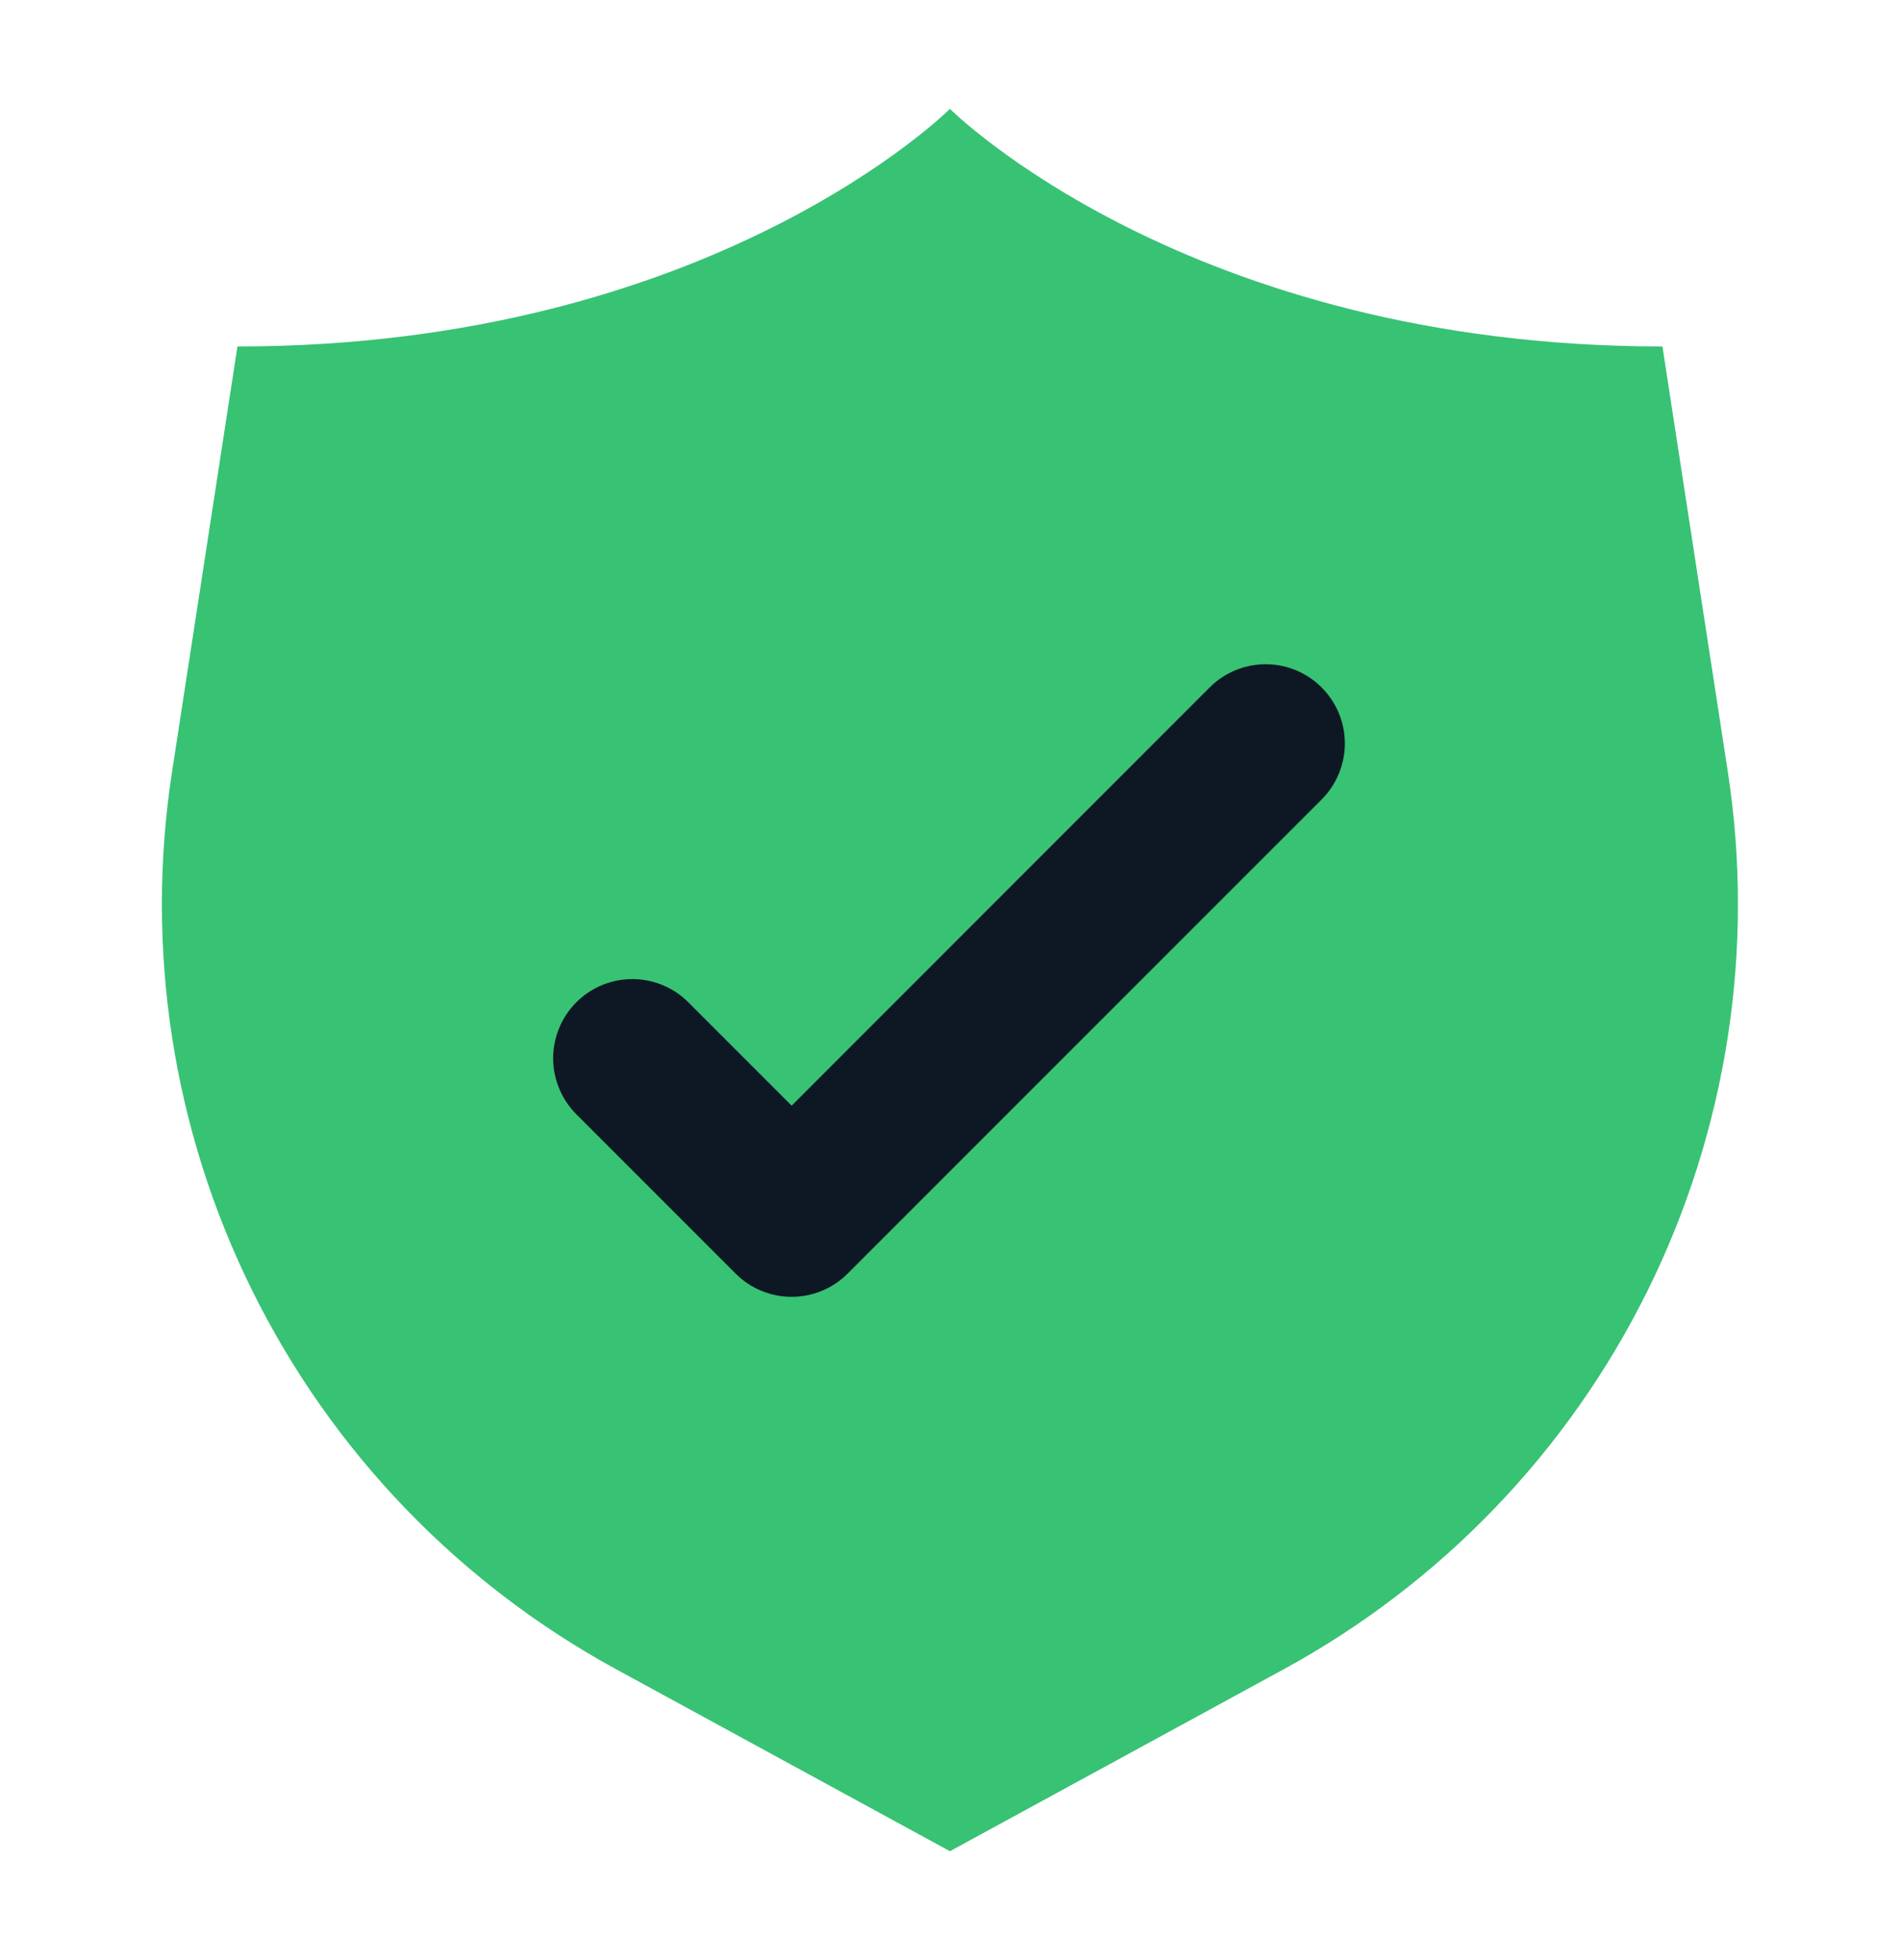<svg width="32" height="33" viewBox="0 0 32 33" fill="none" xmlns="http://www.w3.org/2000/svg">
<path d="M15.999 31.167L21.627 28.1C24.275 26.656 26.413 24.431 27.75 21.727C29.087 19.024 29.559 15.974 29.1 12.993L27.999 5.833C19.999 5.833 15.999 1.833 15.999 1.833C15.999 1.833 11.999 5.833 3.999 5.833L2.898 12.991C2.438 15.972 2.909 19.023 4.247 21.726C5.584 24.43 7.723 26.656 10.371 28.1L15.999 31.167Z" fill="#38C274"/>
<path d="M13.333 21.833C12.979 21.833 12.64 21.693 12.39 21.443L9.723 18.776C9.596 18.653 9.495 18.506 9.425 18.343C9.355 18.181 9.318 18.006 9.316 17.829C9.315 17.651 9.349 17.476 9.416 17.312C9.483 17.148 9.582 16.999 9.707 16.874C9.832 16.749 9.981 16.65 10.145 16.583C10.309 16.516 10.484 16.482 10.661 16.484C10.838 16.485 11.013 16.522 11.176 16.592C11.339 16.662 11.486 16.763 11.609 16.891L13.333 18.615L20.39 11.557C20.642 11.315 20.978 11.18 21.328 11.183C21.678 11.186 22.012 11.326 22.259 11.574C22.506 11.821 22.647 12.155 22.65 12.505C22.653 12.854 22.518 13.191 22.276 13.443L14.275 21.443C14.025 21.693 13.686 21.833 13.333 21.833Z" fill="#0E1824"/>
</svg>
